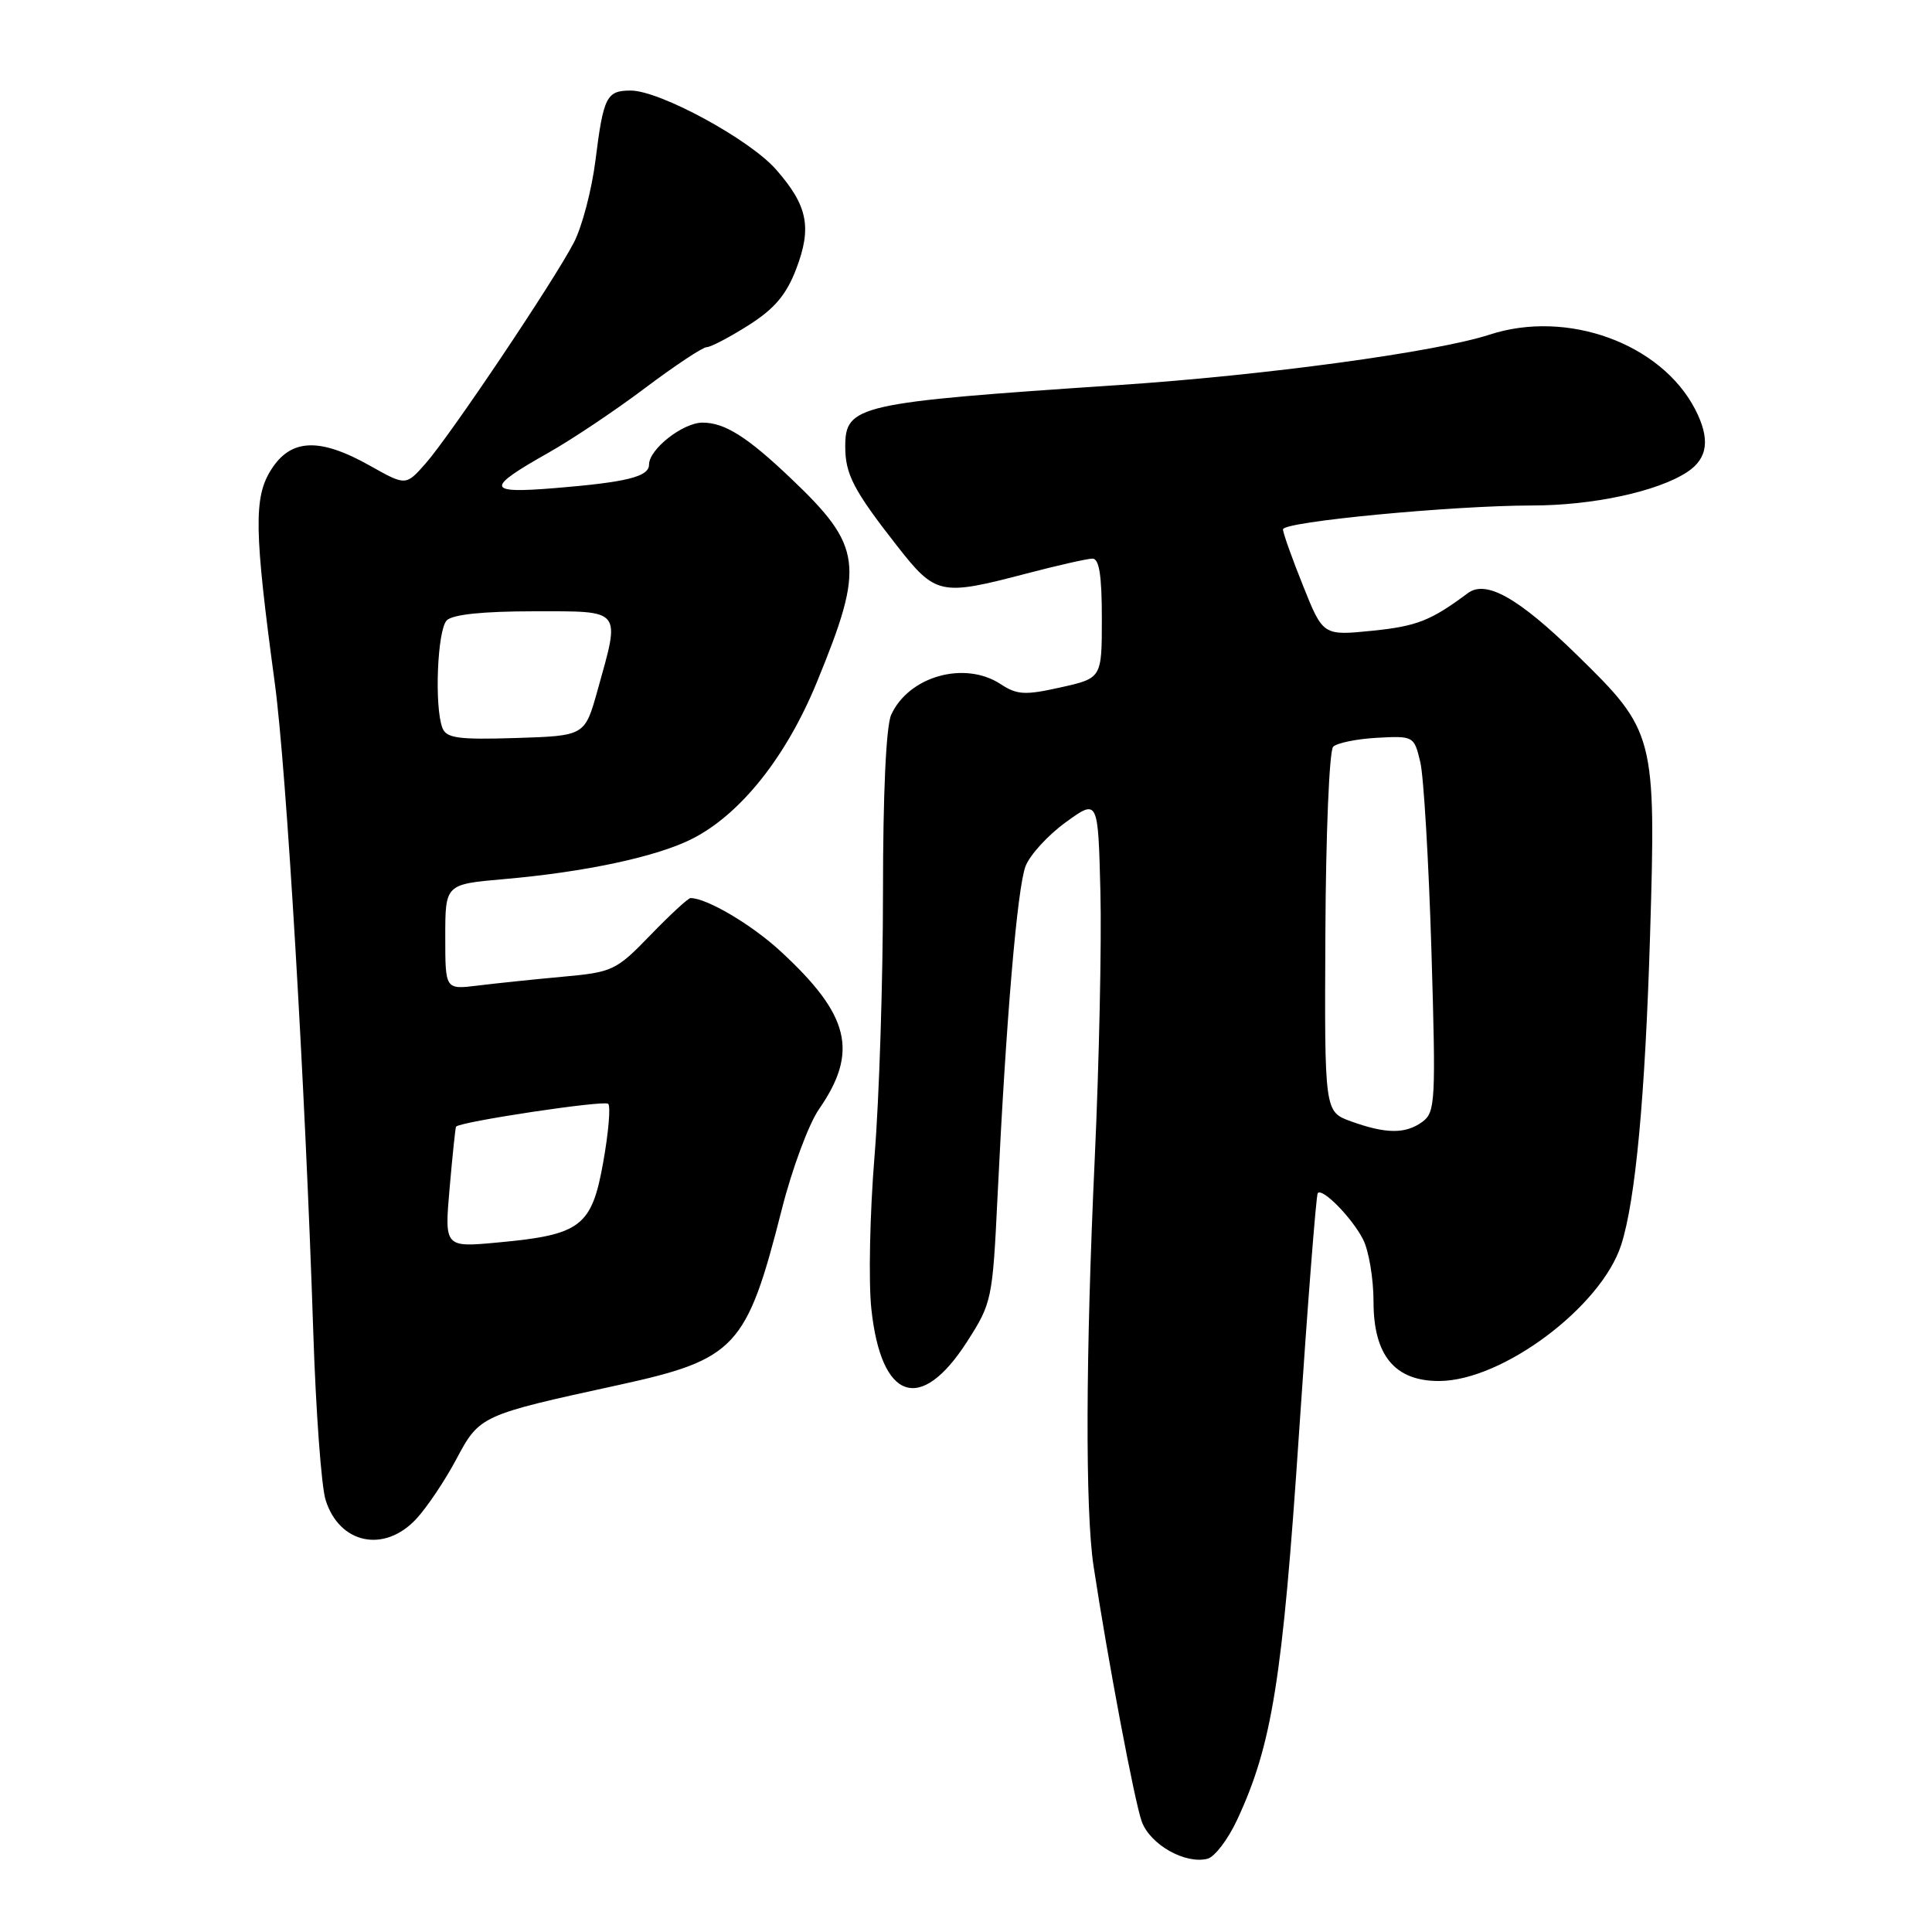 <?xml version="1.0" encoding="UTF-8" standalone="no"?>
<!DOCTYPE svg PUBLIC "-//W3C//DTD SVG 1.1//EN" "http://www.w3.org/Graphics/SVG/1.1/DTD/svg11.dtd" >
<svg xmlns="http://www.w3.org/2000/svg" xmlns:xlink="http://www.w3.org/1999/xlink" version="1.1" viewBox="0 0 256 256">
 <g >
 <path fill="currentColor"
d=" M 163.91 241.17 C 168.55 231.23 169.94 222.57 172.12 190.00 C 173.28 172.68 174.40 158.32 174.61 158.09 C 175.25 157.39 179.13 161.35 180.60 164.20 C 181.37 165.68 182.00 169.42 182.00 172.50 C 182.00 179.60 184.83 183.01 190.70 182.99 C 199.07 182.97 212.19 173.15 214.82 164.94 C 216.71 159.07 217.99 145.34 218.64 124.00 C 219.44 97.42 219.30 96.89 208.94 86.77 C 201.21 79.22 196.91 76.79 194.49 78.60 C 189.60 82.24 187.75 82.97 181.91 83.57 C 175.31 84.24 175.31 84.24 172.66 77.61 C 171.19 73.96 170.00 70.60 170.00 70.14 C 170.00 69.13 192.43 66.99 203.00 66.98 C 211.06 66.98 219.63 65.13 223.56 62.55 C 226.32 60.74 226.64 58.14 224.60 54.20 C 220.06 45.49 207.65 40.99 197.38 44.34 C 190.33 46.64 167.63 49.73 148.26 51.02 C 113.55 53.34 112.00 53.69 112.00 59.19 C 112.00 62.84 113.11 64.97 118.80 72.25 C 123.98 78.87 124.56 79.00 136.00 76.00 C 140.12 74.92 144.06 74.03 144.75 74.02 C 145.65 74.00 146.00 76.24 146.00 81.93 C 146.00 89.86 146.00 89.86 140.55 91.08 C 135.81 92.14 134.77 92.08 132.59 90.65 C 127.82 87.52 120.42 89.60 118.09 94.71 C 117.41 96.19 117.00 105.17 117.00 118.26 C 117.00 129.91 116.50 145.62 115.88 153.19 C 115.26 160.75 115.07 169.87 115.46 173.45 C 116.76 185.60 121.98 187.38 128.14 177.78 C 131.42 172.67 131.52 172.22 132.18 158.52 C 133.30 135.22 134.79 117.65 135.89 114.78 C 136.46 113.29 138.85 110.67 141.21 108.96 C 145.50 105.85 145.50 105.85 145.81 118.18 C 145.98 124.95 145.64 140.85 145.06 153.50 C 143.85 179.60 143.79 200.16 144.90 207.50 C 146.77 219.84 150.34 238.76 151.29 241.37 C 152.41 244.43 157.07 247.06 160.01 246.29 C 160.96 246.04 162.71 243.74 163.91 241.17 Z  M 55.17 201.25 C 56.57 199.74 58.95 196.20 60.45 193.38 C 63.55 187.56 63.65 187.51 81.92 183.53 C 97.53 180.12 98.93 178.61 103.60 160.22 C 104.95 154.89 107.16 148.94 108.51 146.99 C 113.79 139.37 112.61 134.51 103.43 126.05 C 99.60 122.51 93.65 119.00 91.50 119.00 C 91.19 119.00 88.80 121.20 86.19 123.90 C 81.62 128.62 81.20 128.82 74.48 129.43 C 70.64 129.78 65.59 130.31 63.25 130.60 C 59.00 131.12 59.00 131.12 59.00 124.15 C 59.00 117.17 59.00 117.17 66.75 116.49 C 77.58 115.55 87.08 113.51 91.75 111.13 C 98.16 107.86 104.20 100.26 108.26 90.34 C 114.60 74.88 114.29 72.42 104.81 63.40 C 99.02 57.88 96.03 56.00 93.09 56.00 C 90.49 56.00 86.00 59.52 86.00 61.56 C 86.00 63.16 83.10 63.89 73.59 64.67 C 64.40 65.43 64.26 64.74 72.67 59.99 C 75.79 58.23 81.57 54.36 85.51 51.39 C 89.45 48.43 93.11 46.00 93.64 46.00 C 94.17 46.00 96.67 44.69 99.18 43.10 C 102.62 40.92 104.19 39.07 105.50 35.64 C 107.61 30.12 107.02 27.23 102.82 22.45 C 99.32 18.46 87.42 12.00 83.58 12.00 C 80.37 12.00 79.96 12.79 78.90 21.26 C 78.41 25.17 77.12 30.07 76.04 32.14 C 73.36 37.30 59.58 57.82 56.37 61.44 C 53.77 64.38 53.77 64.38 48.99 61.69 C 42.33 57.95 38.53 58.11 35.92 62.25 C 33.60 65.91 33.68 70.32 36.41 90.50 C 37.96 101.97 40.44 143.84 41.51 176.50 C 41.85 186.95 42.58 196.96 43.14 198.74 C 44.96 204.59 50.93 205.83 55.17 201.25 Z  M 179.00 148.58 C 175.50 147.31 175.50 147.31 175.62 123.59 C 175.68 110.54 176.14 99.46 176.65 98.95 C 177.16 98.44 179.78 97.91 182.47 97.76 C 187.32 97.50 187.38 97.54 188.20 101.00 C 188.65 102.92 189.31 114.13 189.67 125.90 C 190.27 145.97 190.20 147.38 188.47 148.65 C 186.23 150.28 183.65 150.26 179.00 148.58 Z  M 59.58 157.40 C 59.96 153.05 60.34 149.40 60.43 149.29 C 60.93 148.63 80.08 145.75 80.59 146.26 C 80.93 146.59 80.63 150.08 79.93 154.00 C 78.41 162.52 76.98 163.62 66.02 164.63 C 58.89 165.30 58.89 165.30 59.58 157.40 Z  M 58.62 96.45 C 57.54 93.63 57.95 83.45 59.20 82.20 C 59.98 81.42 64.02 81.00 70.70 81.00 C 82.57 81.00 82.22 80.56 79.17 91.50 C 77.49 97.50 77.49 97.50 68.37 97.79 C 60.71 98.03 59.14 97.81 58.62 96.45 Z "/>
</g>
</svg>